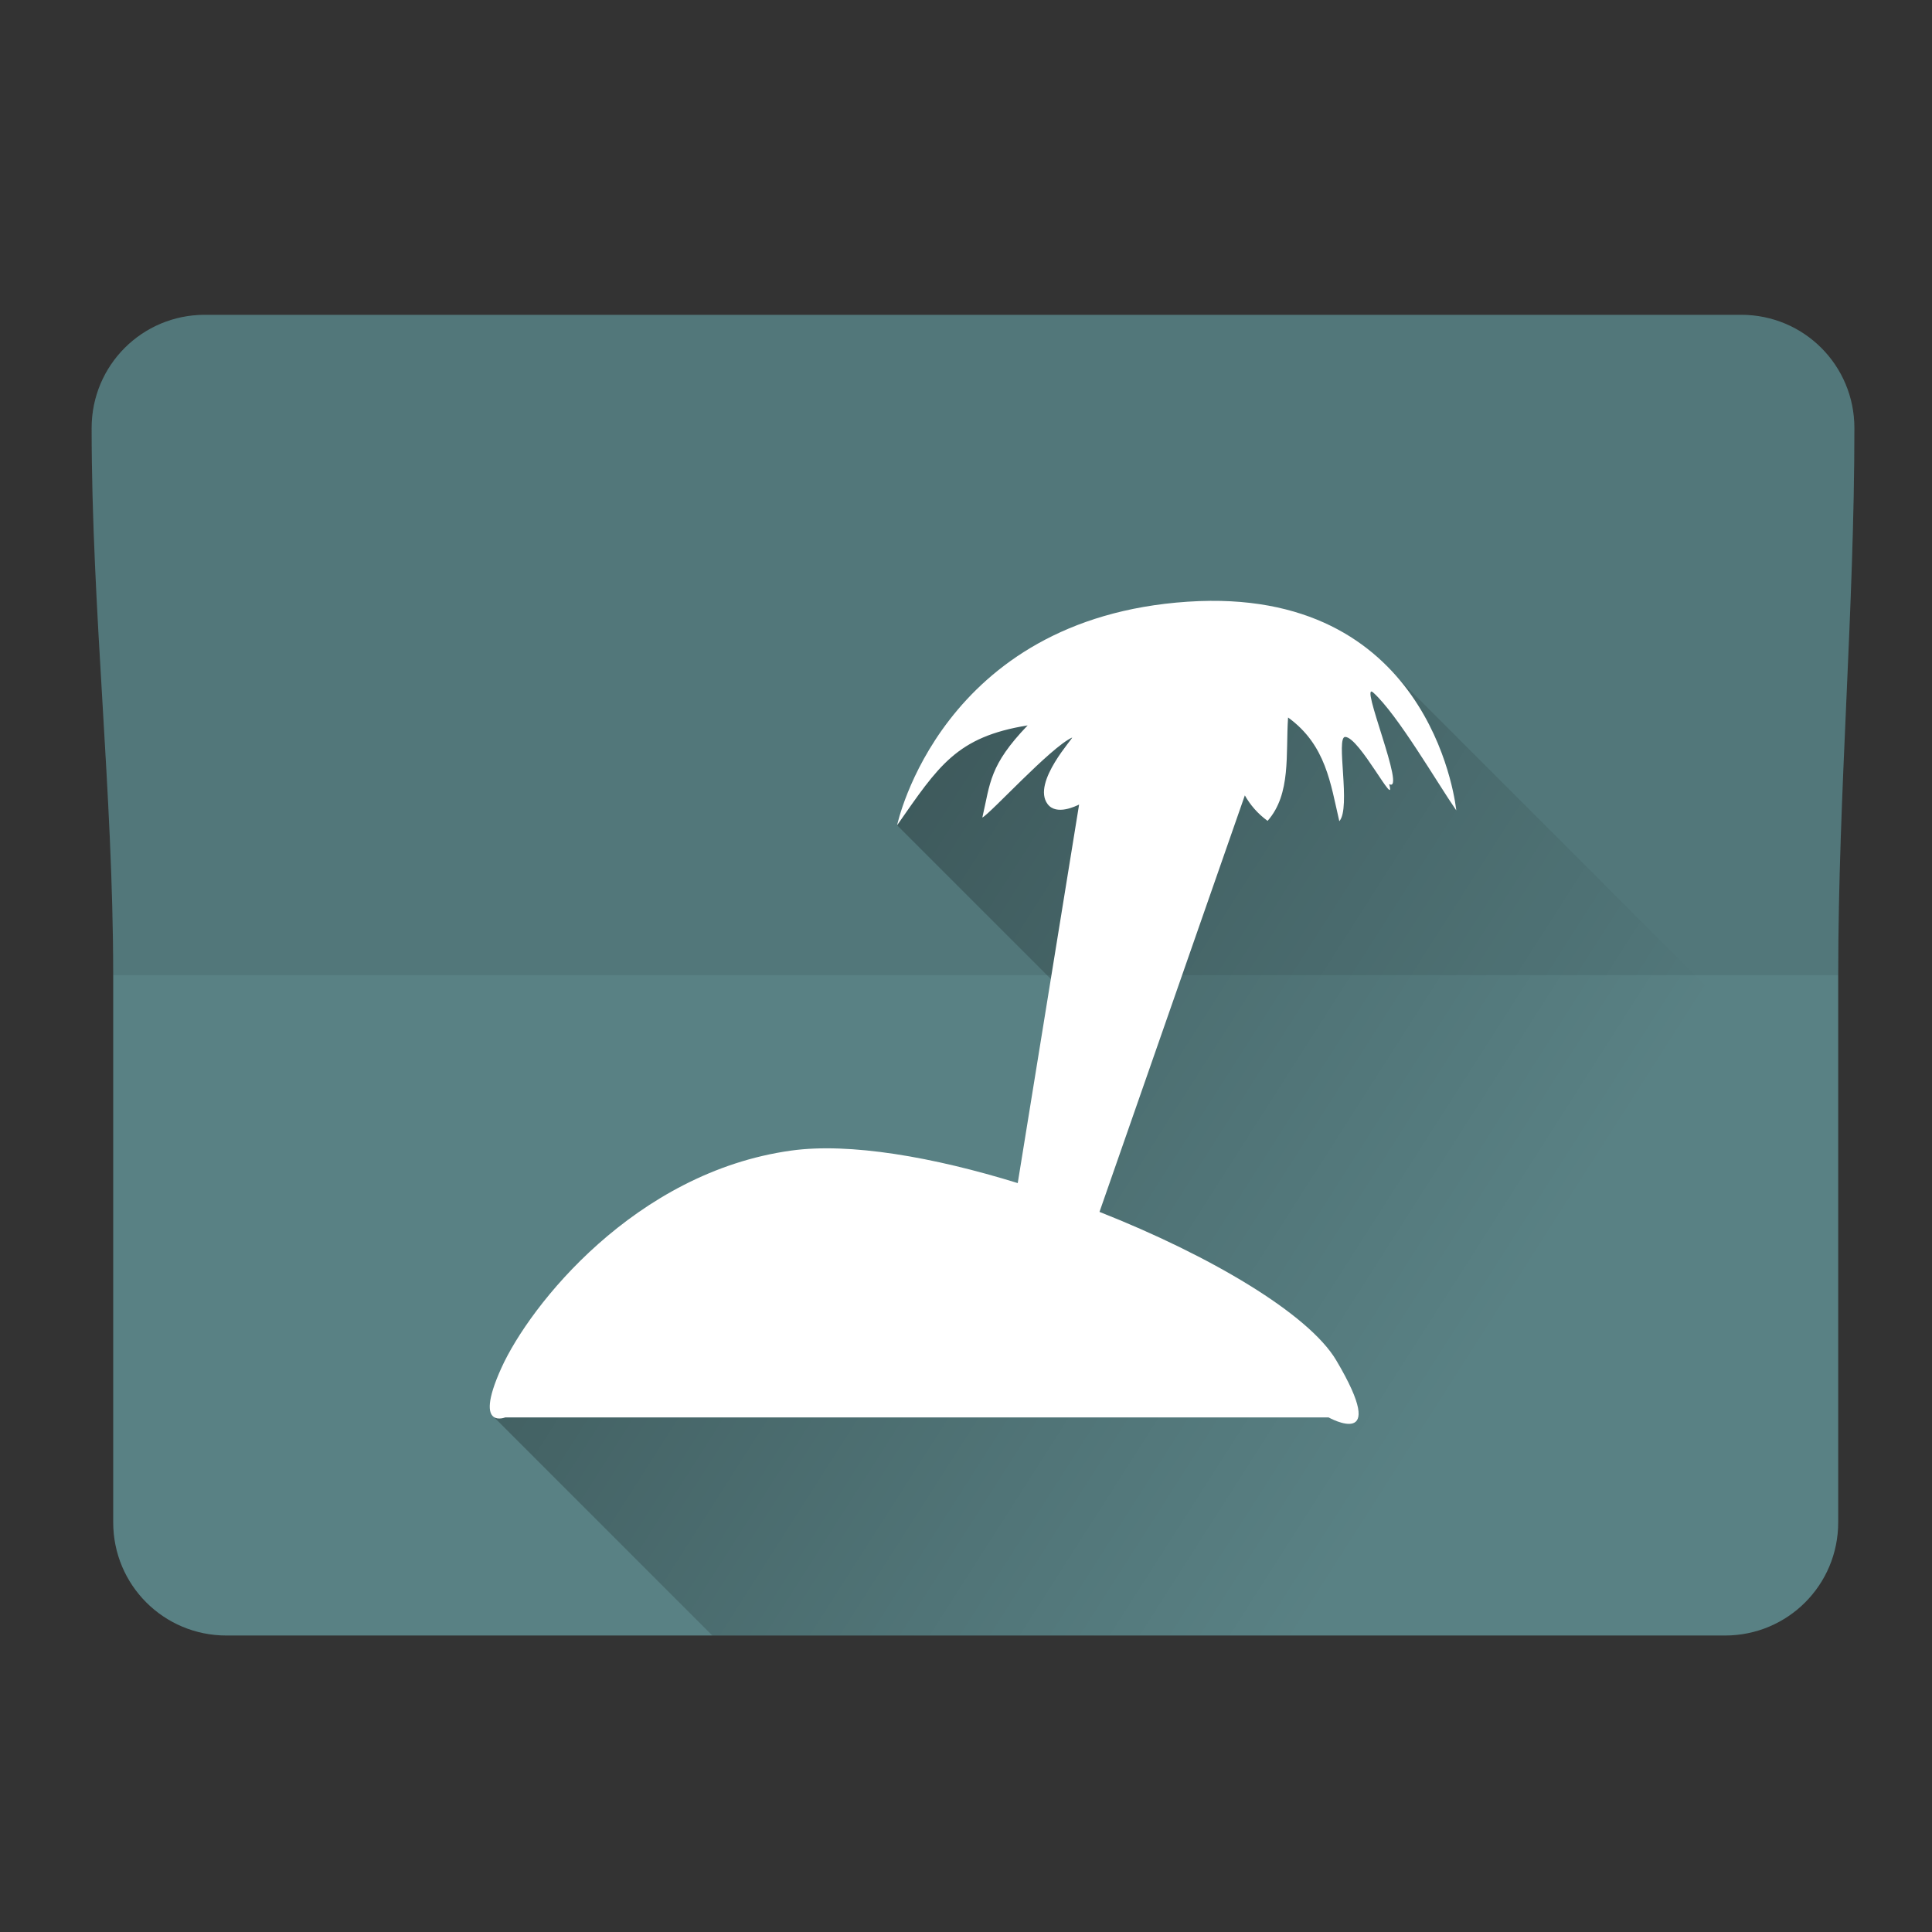 <svg height="512" width="512" xmlns="http://www.w3.org/2000/svg" xmlns:xlink="http://www.w3.org/1999/xlink"><rect width="100%" height="100%" fill="#333333" stroke="none"/><linearGradient id="a" gradientUnits="userSpaceOnUse" x1="-309.635" x2="410.394" y1="-130.724" y2="328.982"><stop offset="0"/><stop offset="1" stop-opacity="0"/></linearGradient><g transform="translate(0 -540.362)"><g transform="translate(0 540.362)"><path d="m54.286 83.429h407.143c16.62 0 30 13.38 30 30 0 48.333-4.286 96.667-4.286 145v145c0 16.62-13.38 30-30 30h-397.143c-16.62 0-30-13.38-30-30v-145c0-48.333-5.714-96.667-5.714-145 0-16.62 13.38-30 30-30z" fill="#598184" fill-rule="evenodd"/><path d="m54.286 83.429h407.143c16.62 0 30 13.38 30 30 0 48.333-4.286 96.667-4.286 145h-457.143c0-48.333-5.714-96.667-5.714-145 0-16.62 13.38-30 30-30z" fill-opacity=".075" fill-rule="evenodd"/><path d="m313.82 178.244c-31.094-.215-59.875 5.096-76.078 40.455l53.137 53.137c3.582 109.067-106.92 68.879-160.414 103.283l58.309 58.309h268.369c16.62 0 30-13.38 30-30v-107.055l-117.07-117.07c-18.105 1.188-37.595-.93-56.252-1.059z" fill="url(#a)"/></g><path d="m320.675 699.593c-1.932.015-3.92.09-5.967.227-65.492 4.375-76.965 59.242-76.965 59.242 11.018-15.777 15.755-23.419 34.59-26.46-10.158 10.595-9.872 15.163-12.003 24.42 2.19-1.114 18.015-18.53 23.744-21.179.885-.409-10.793 11.881-6.437 17.623 2.358 3.109 7.556.467 8.333.115l-16.26 100.314c-22.392-6.931-44.541-10.773-60.057-8.615-41.39 5.755-69.267 41.011-76.771 57.58-3.969 8.764-3.457 11.931-2.093 12.969 1.214.925 3.103.162 3.103.162h218.193s16.483 9.222 2.02-15.152c-7.281-12.27-33.353-27.722-62.729-39.311l38.518-110.381c1.418 2.499 3.337 4.788 6.027 6.756 6.296-7.14 4.763-17.759 5.43-27.4 10.085 7.31 11.254 17.591 13.58 27.486 3.168-3.505-1.028-22.401 1.567-22.336 3.819.096 13.6 19.609 11.642 12.504 4.71 2.588-8.152-27.824-4.192-24.235 6.489 5.882 16.754 23.632 21.977 31.202 0 0-5.372-56.008-65.25-55.531z" fill="#fff"/></g></svg>